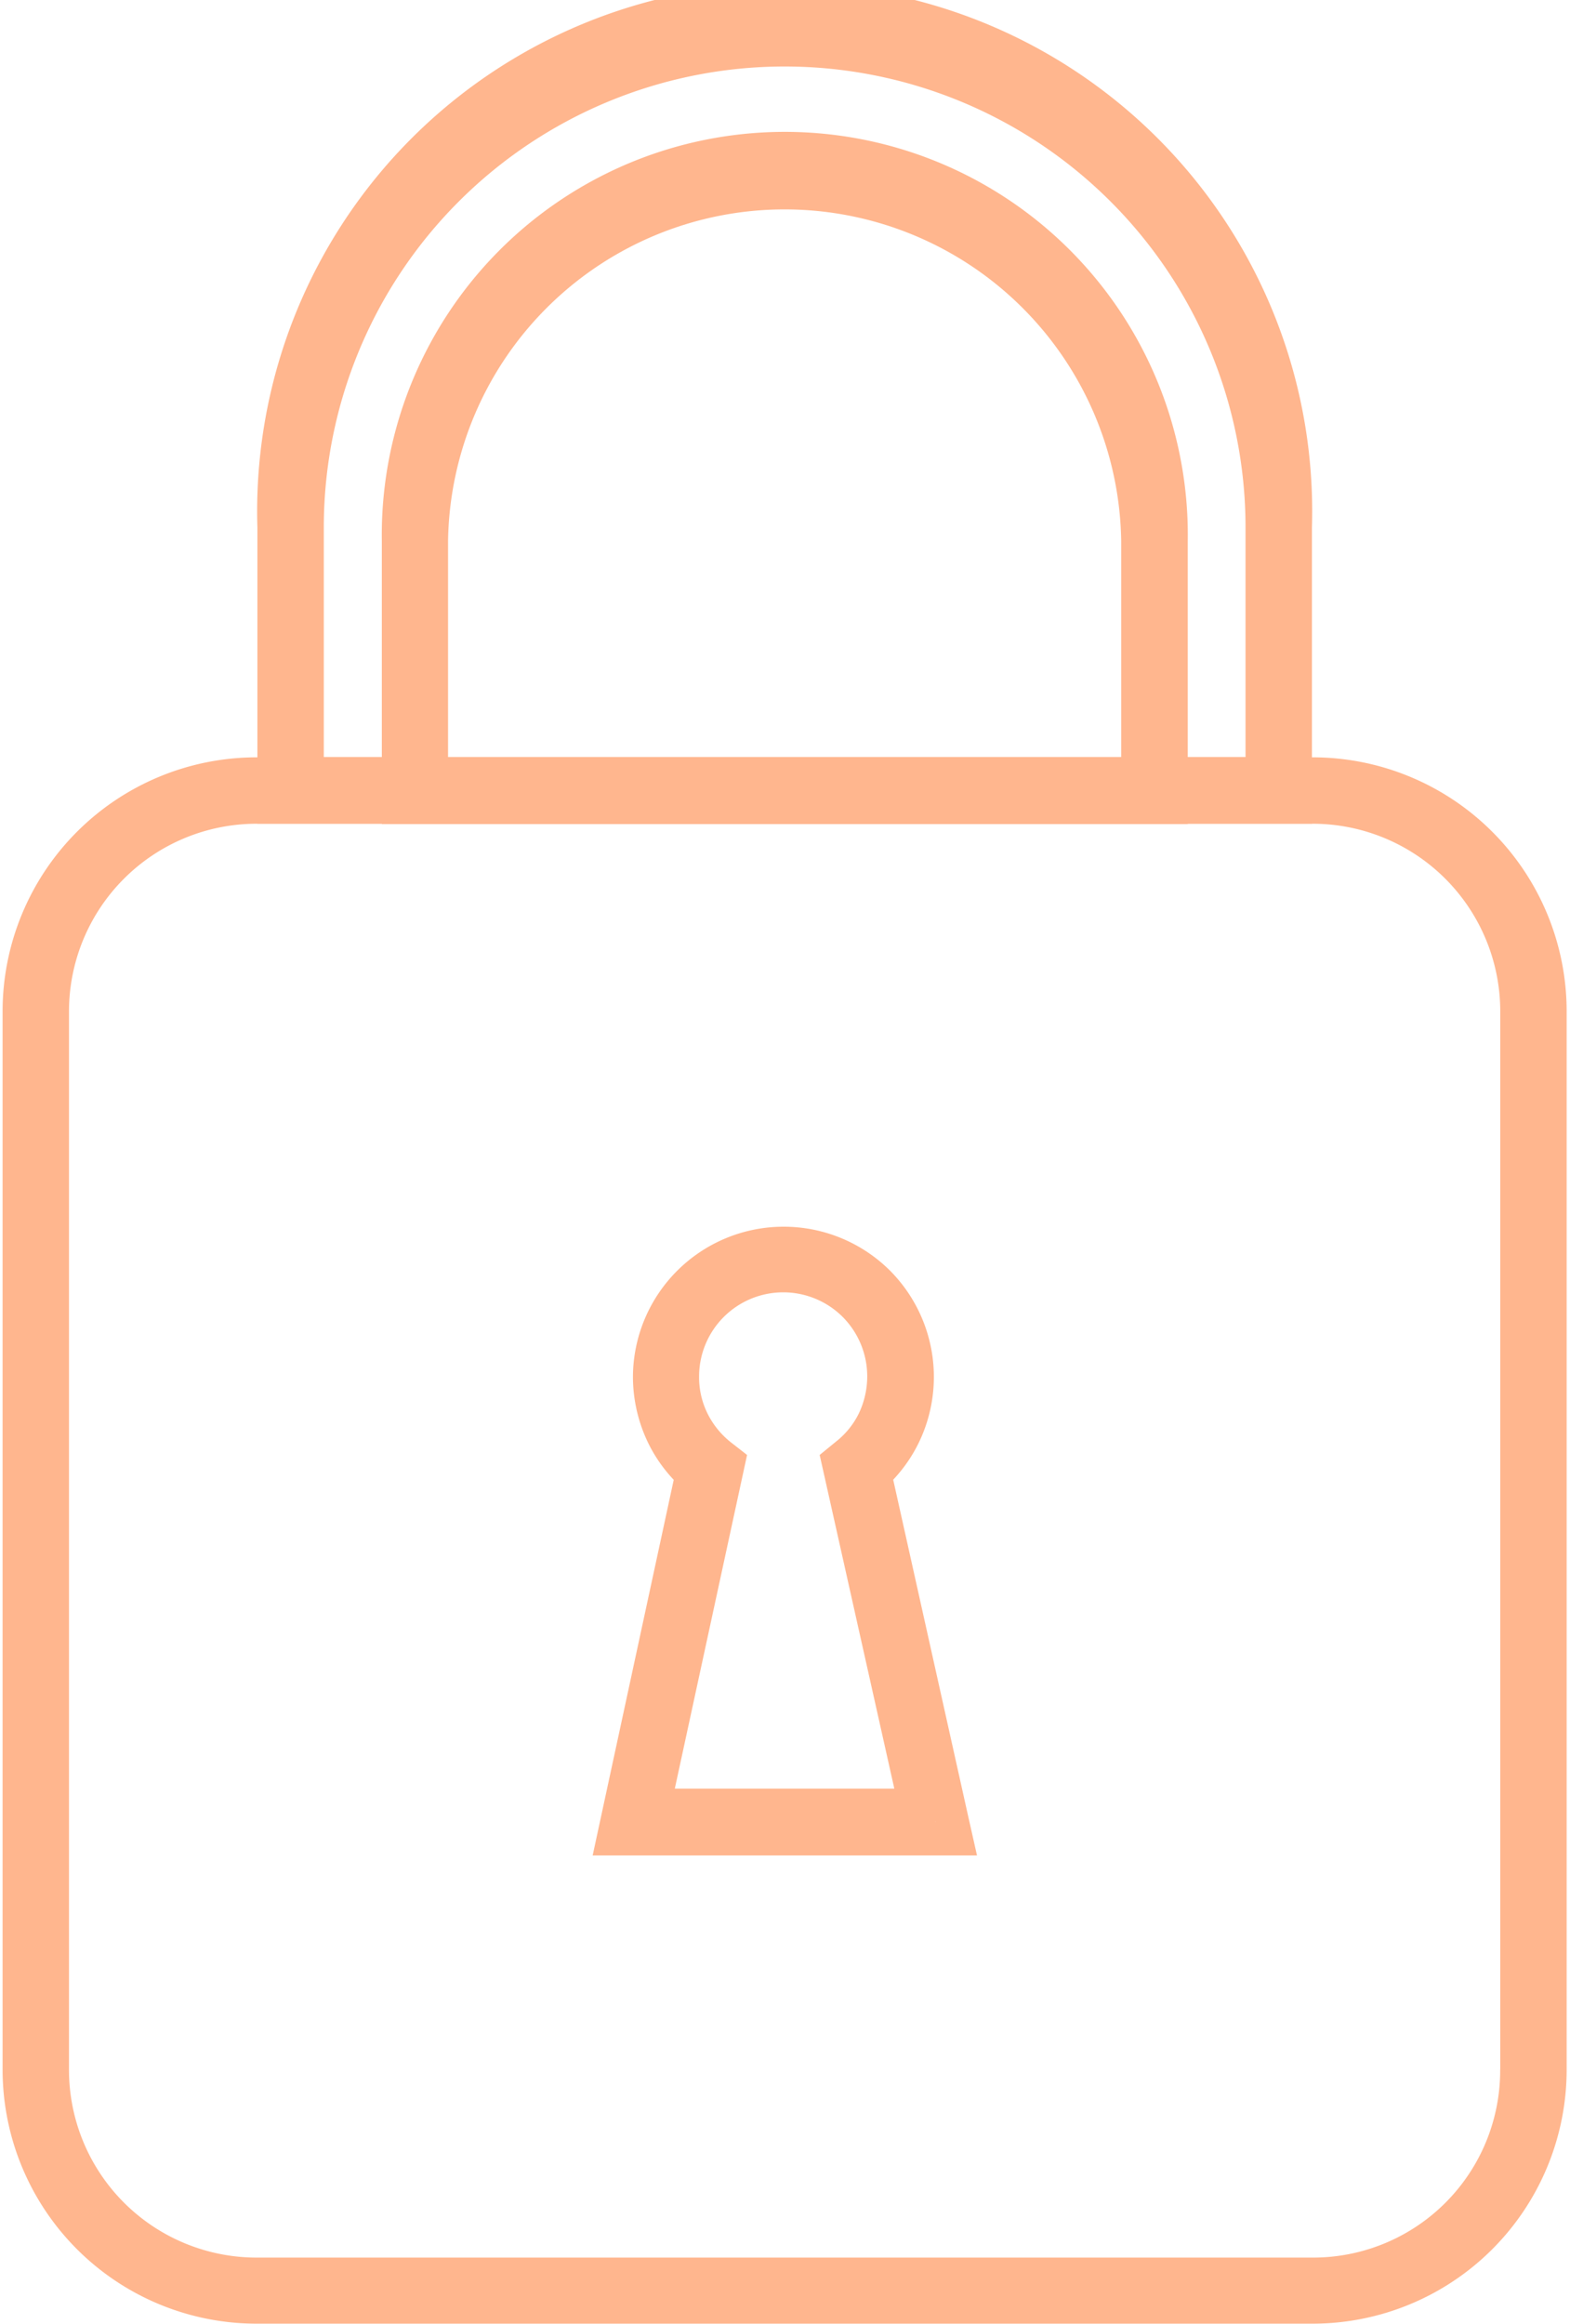 <svg xmlns="http://www.w3.org/2000/svg" xmlns:xlink="http://www.w3.org/1999/xlink" width="18.75" height="27.75" viewBox="0 0 18.75 27.75">
  <defs>
    <clipPath id="clip-path">
      <path id="Path_2" data-name="Path 2" d="M710.891,213h18.75v18.793h-18.75Zm0,0"/>
    </clipPath>
    <clipPath id="clip-path-2">
      <path id="Path_4" data-name="Path 4" d="M713,204.043h14V214H713Zm0,0"/>
    </clipPath>
  </defs>
  <g id="Group_3" data-name="Group 3" transform="translate(-1443.891 -2192.043)">
    <g id="Group_1" data-name="Group 1" transform="translate(733 1988)" clip-path="url(#clip-path)">
      <path id="Path_1" data-name="Path 1" d="M729.207,228.754h-.4A2.234,2.234,0,0,1,726.57,231H713.953a2.241,2.241,0,0,1-2.238-2.242V216.121a2.241,2.241,0,0,1,2.238-2.242H726.57a2.241,2.241,0,0,1,2.238,2.242v12.633h.793V216.121a3.034,3.034,0,0,0-3.031-3.035H713.953a3.034,3.034,0,0,0-3.031,3.035v12.633a3.034,3.034,0,0,0,3.031,3.035H726.57a3.034,3.034,0,0,0,3.031-3.035h-.395" fill="#ffb68e"/>
    </g>
    <g id="Group_2" data-name="Group 2" transform="translate(733 1988)" clip-path="url(#clip-path-2)">
      <path id="Path_3" data-name="Path 3" d="M726.164,213.484h.395v-3.141a6.3,6.3,0,1,0-12.594,0v3.535h12.594v-.395h-.395v-.4H714.758v-2.742a5.5,5.5,0,1,1,11.008,0v3.141h.4v0" fill="#ffb68e"/>
    </g>
    <path id="Path_5" data-name="Path 5" d="M724.676,213.484h.4V210.5a4.813,4.813,0,1,0-9.625,0v3.383h9.625v-.395h-.4v-.4h-8.434V210.5a4.02,4.02,0,0,1,8.039,0v2.988h.395v0" transform="translate(733 1988)" fill="#ffb68e"/>
    <path id="Path_6" data-name="Path 6" d="M722.063,225.8l.387-.086-.941-4.223-.387.086.246.309a1.777,1.777,0,0,0,.492-.609,1.8,1.8,0,0,0-.344-2.066,1.8,1.8,0,0,0-3.066,1.273,1.819,1.819,0,0,0,.184.793,1.777,1.777,0,0,0,.492.609l.246-.309-.387-.086-1.016,4.707h4.59l-.109-.484-.387.086V225.4h-3.113l.863-3.984-.2-.156a1.011,1.011,0,0,1-.273-.34.978.978,0,0,1-.1-.441,1.005,1.005,0,0,1,1.715-.711,1.007,1.007,0,0,1,.293.711,1.032,1.032,0,0,1-.1.441.977.977,0,0,1-.277.34l-.191.156,1,4.469.387-.09v0" transform="translate(733 1988)" fill="#ffb68e"/>
  </g>
</svg>
